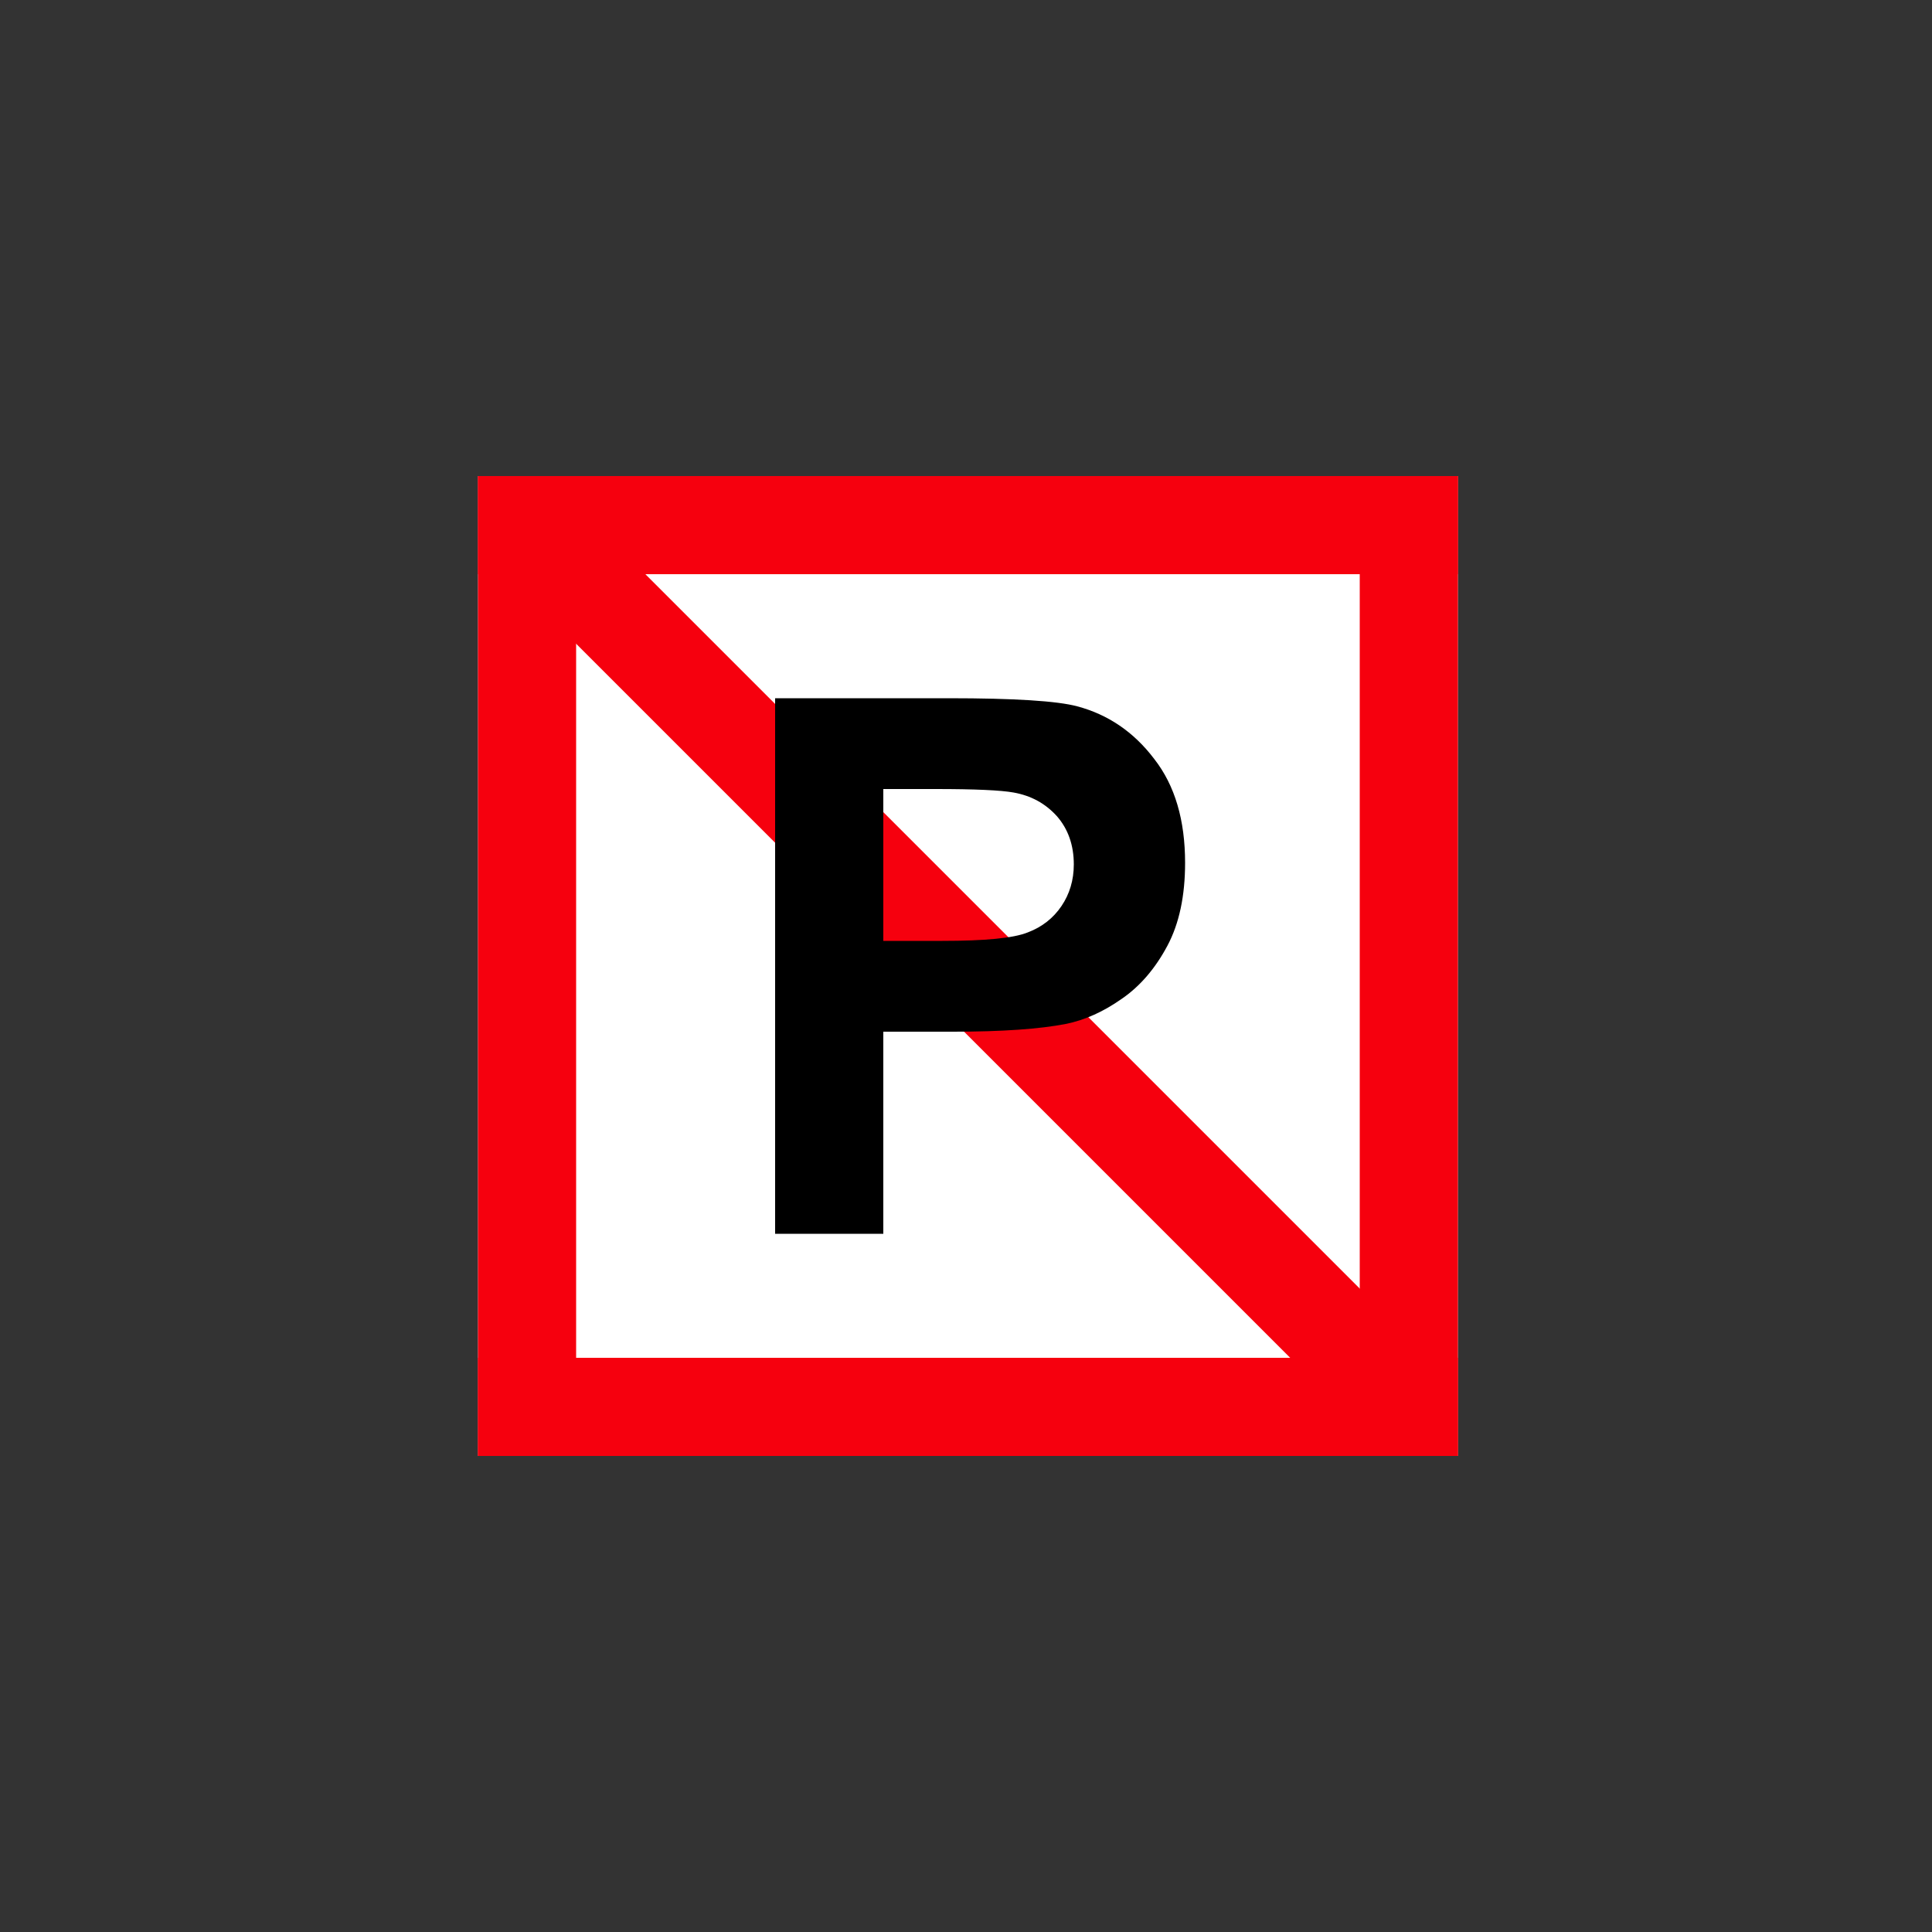 <?xml version="1.0" encoding="UTF-8"?>
<svg id="Layer_1" xmlns="http://www.w3.org/2000/svg" version="1.1" viewBox="0 0 500 500">
  <rect x="0" y="0" width="500" height="500" fill="#333333" stroke="none"/>
  <!-- Generator: Adobe Illustrator 29.3.1, SVG Export Plug-In . SVG Version: 2.1.0 Build 151)  -->
  <defs>
    <style>
      .st0 {
        fill: #f6000e;
      }

      .st1 {
        fill: #fff;
      }
    </style>
  </defs>
  <rect id="rect1307" class="st1" x="123.7" y="123.2" width="253.6" height="253.6"/>
  <rect id="rect1314" class="st0" x="123.7" y="123.2" width="25.4" height="253.6"/>
  <rect id="rect2189" class="st0" x="351.9" y="123.2" width="25.4" height="253.6"/>
  <rect id="rect2191" class="st0" x="123.7" y="351.4" width="253.6" height="25.4"/>
  <rect id="rect2193" class="st0" x="123.7" y="123.2" width="253.6" height="25.4"/>
  <rect id="rect1315" class="st0" x="237.8" y="93.8" width="25.4" height="312.4" transform="translate(-103.4 250.4) rotate(-45)"/>
  <path id="text1327" d="M200.6,319.3v-138.6h44.9c17,0,28.1.7,33.3,2.1,7.9,2.1,14.6,6.6,19.9,13.6,5.4,6.9,8,15.9,8,26.9,0,8.5-1.5,15.7-4.6,21.5-3.1,5.8-7,10.4-11.8,13.7-4.7,3.3-9.5,5.5-14.5,6.5-6.7,1.3-16.4,2-29,2h-18.2v52.3h-28M228.6,204.2v39.3h15.3c11,0,18.4-.7,22.1-2.2,3.7-1.4,6.6-3.7,8.7-6.8,2.1-3.1,3.2-6.7,3.2-10.8,0-5-1.5-9.2-4.4-12.5-3-3.3-6.7-5.3-11.2-6.1-3.3-.6-10.1-.9-20.1-.9h-13.5"/>
</svg>